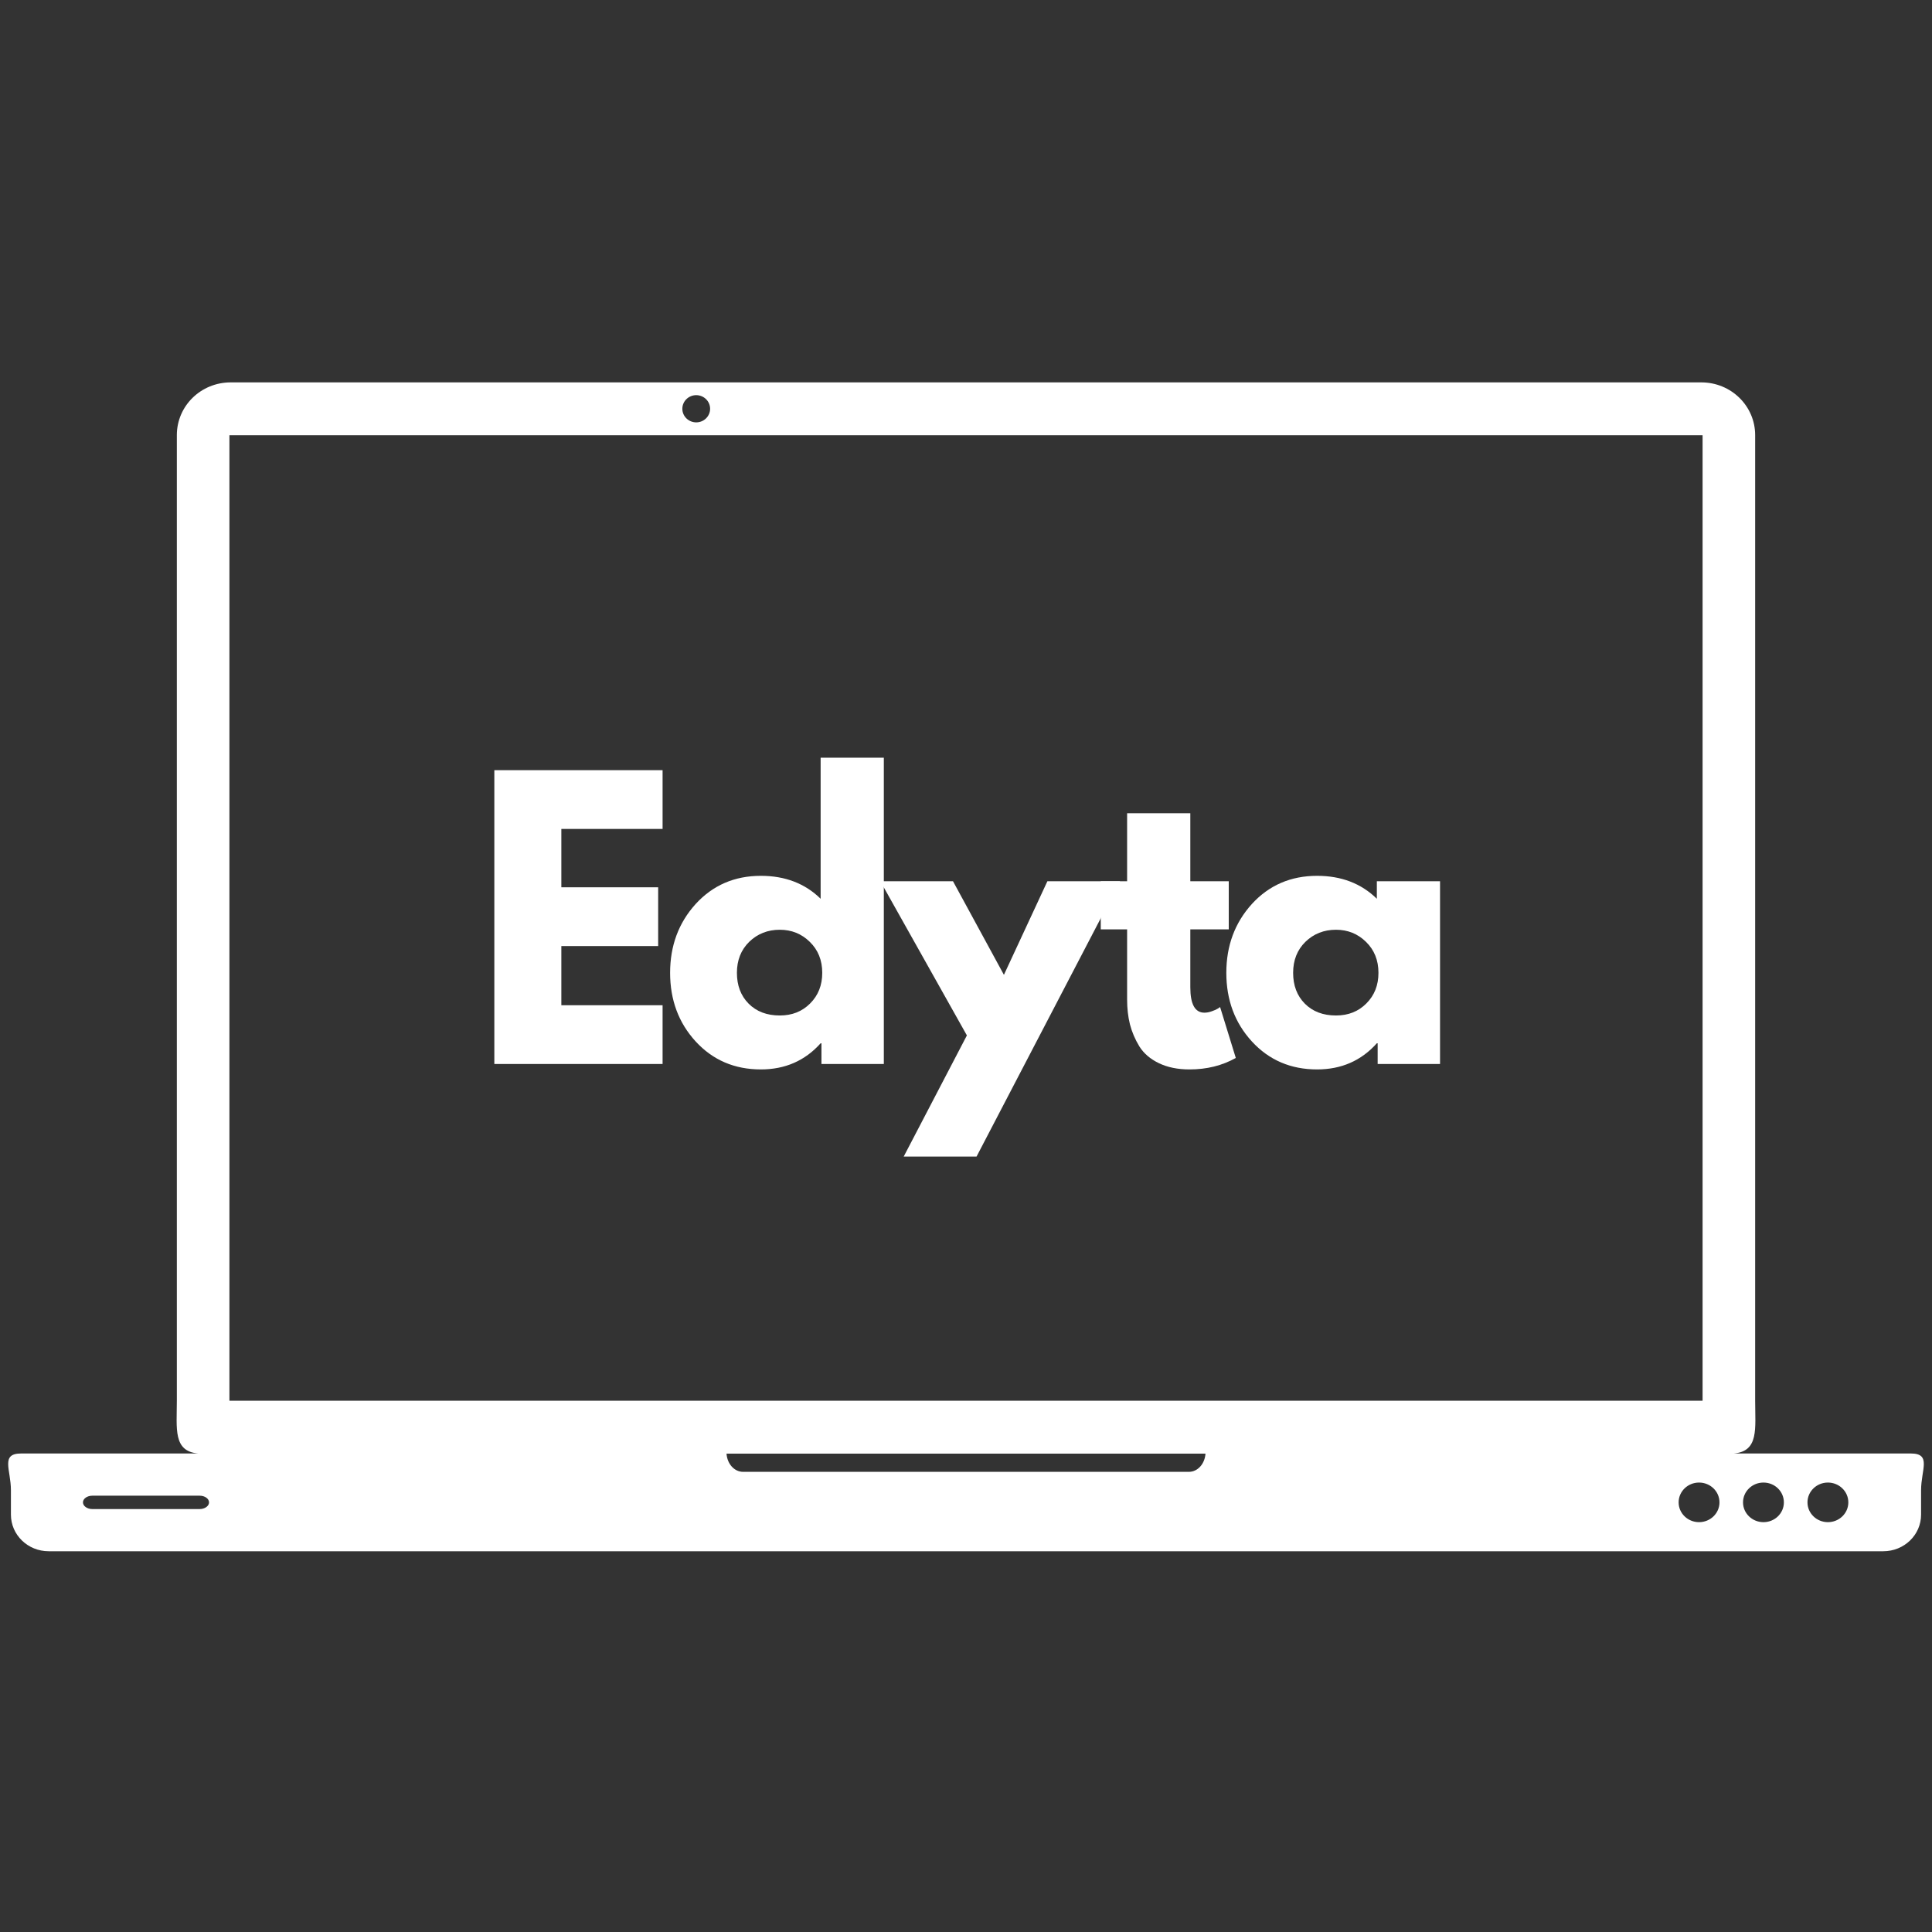 <svg xmlns="http://www.w3.org/2000/svg" width="150" viewBox="0 0 150 150" height="150" version="1.0"><rect x="0" y="0" width="150" height="150" fill="#333333" stroke="none"/><defs><clipPath id="a"><path d="M 0 29.688 L 150 29.688 L 150 120.438 L 0 120.438 Z M 0 29.688"/></clipPath></defs><g clip-path="url(#a)"><path fill="#FFF" d="M 17.914 29.688 C 15.594 29.688 13.73 31.516 13.73 33.785 L 13.73 108.762 C 13.73 110.922 13.426 112.68 15.391 112.848 L 1.641 112.848 C 0.016 112.848 0.848 114.117 0.848 115.695 L 0.848 117.594 C 0.848 119.168 2.156 120.438 3.781 120.438 L 146.215 120.438 C 147.844 120.438 149.152 119.168 149.152 117.594 L 149.152 115.695 C 149.152 114.117 149.984 112.848 148.359 112.848 L 134.609 112.848 C 136.574 112.68 136.27 110.922 136.27 108.762 L 136.27 33.785 C 136.27 31.516 134.402 29.688 132.086 29.688 Z M 54.055 30.68 C 54.648 30.68 55.133 31.152 55.133 31.738 C 55.133 32.32 54.648 32.793 54.055 32.793 C 53.461 32.793 52.977 32.32 52.977 31.738 C 52.977 31.152 53.461 30.68 54.055 30.68 Z M 17.812 33.793 L 132.188 33.793 L 132.188 108.754 L 17.812 108.754 Z M 56.406 112.859 L 93.594 112.859 C 93.539 113.656 92.988 114.273 92.309 114.273 L 57.691 114.273 C 57.012 114.273 56.461 113.656 56.406 112.859 Z M 131.914 115.105 C 132.789 115.105 133.5 115.793 133.5 116.645 C 133.5 117.492 132.789 118.18 131.914 118.18 C 131.039 118.18 130.328 117.492 130.328 116.645 C 130.328 115.793 131.039 115.105 131.914 115.105 Z M 136.914 115.105 C 137.793 115.105 138.5 115.793 138.5 116.645 C 138.5 117.492 137.793 118.18 136.914 118.18 C 136.039 118.18 135.328 117.492 135.328 116.645 C 135.328 115.793 136.039 115.105 136.914 115.105 Z M 141.918 115.105 C 142.793 115.105 143.504 115.793 143.504 116.645 C 143.504 117.492 142.793 118.18 141.918 118.18 C 141.043 118.18 140.332 117.492 140.332 116.645 C 140.332 115.793 141.043 115.105 141.918 115.105 Z M 7.176 116.125 L 15.496 116.125 C 15.902 116.125 16.23 116.355 16.23 116.645 C 16.23 116.93 15.902 117.164 15.496 117.164 L 7.176 117.164 C 6.77 117.164 6.441 116.93 6.441 116.645 C 6.441 116.355 6.77 116.125 7.176 116.125 Z M 7.176 116.125"/></g><g fill="#FFF"><g><g><path d="M 14.719 -22.812 L 14.719 -18.25 L 6.859 -18.25 L 6.859 -13.719 L 14.375 -13.719 L 14.375 -9.156 L 6.859 -9.156 L 6.859 -4.562 L 14.719 -4.562 L 14.719 0 L 1.656 0 L 1.656 -22.812 Z M 14.719 -22.812" transform="translate(36.724 82.608)"/></g></g></g><g fill="#FFF"><g><g><path d="M 2.625 -1.75 C 1.301 -3.195 0.641 -4.973 0.641 -7.078 C 0.641 -9.18 1.301 -10.961 2.625 -12.422 C 3.957 -13.879 5.645 -14.609 7.688 -14.609 C 9.57 -14.609 11.117 -14.016 12.328 -12.828 L 12.328 -23.781 L 17.234 -23.781 L 17.234 0 L 12.391 0 L 12.391 -1.609 L 12.328 -1.609 C 11.117 -0.254 9.57 0.422 7.688 0.422 C 5.645 0.422 3.957 -0.301 2.625 -1.75 Z M 6.781 -9.484 C 6.145 -8.859 5.828 -8.055 5.828 -7.078 C 5.828 -6.098 6.129 -5.301 6.734 -4.688 C 7.348 -4.07 8.156 -3.766 9.156 -3.766 C 10.113 -3.766 10.898 -4.078 11.516 -4.703 C 12.141 -5.328 12.453 -6.117 12.453 -7.078 C 12.453 -8.055 12.129 -8.859 11.484 -9.484 C 10.848 -10.109 10.07 -10.422 9.156 -10.422 C 8.219 -10.422 7.426 -10.109 6.781 -9.484 Z M 6.781 -9.484" transform="translate(51.386 82.608)"/></g></g></g><g fill="#FFF"><g><g><path d="M 12.422 -14.188 L 18.062 -14.188 L 6.922 7.188 L 1.266 7.188 L 6.172 -2.219 L -0.547 -14.188 L 5.094 -14.188 L 9.047 -6.922 Z M 12.422 -14.188" transform="translate(68.897 82.608)"/></g></g></g><g fill="#FFF"><g><g><path d="M 2.484 -14.188 L 2.484 -19.469 L 7.391 -19.469 L 7.391 -14.188 L 10.375 -14.188 L 10.375 -10.453 L 7.391 -10.453 L 7.391 -5.953 C 7.391 -4.641 7.754 -3.984 8.484 -3.984 C 8.672 -3.984 8.863 -4.02 9.062 -4.094 C 9.27 -4.164 9.43 -4.238 9.547 -4.312 L 9.703 -4.422 L 10.922 -0.469 C 9.867 0.125 8.672 0.422 7.328 0.422 C 6.41 0.422 5.617 0.258 4.953 -0.062 C 4.285 -0.383 3.781 -0.816 3.438 -1.359 C 3.102 -1.91 2.859 -2.484 2.703 -3.078 C 2.555 -3.68 2.484 -4.32 2.484 -5 L 2.484 -10.453 L 0.438 -10.453 L 0.438 -14.188 Z M 2.484 -14.188" transform="translate(85.025 82.608)"/></g></g></g><g fill="#FFF"><g><g><path d="M 2.625 -1.75 C 1.301 -3.195 0.641 -4.973 0.641 -7.078 C 0.641 -9.18 1.301 -10.961 2.625 -12.422 C 3.957 -13.879 5.645 -14.609 7.688 -14.609 C 9.57 -14.609 11.117 -14.016 12.328 -12.828 L 12.328 -14.188 L 17.234 -14.188 L 17.234 0 L 12.391 0 L 12.391 -1.609 L 12.328 -1.609 C 11.117 -0.254 9.57 0.422 7.688 0.422 C 5.645 0.422 3.957 -0.301 2.625 -1.75 Z M 6.781 -9.484 C 6.145 -8.859 5.828 -8.055 5.828 -7.078 C 5.828 -6.098 6.129 -5.301 6.734 -4.688 C 7.348 -4.07 8.156 -3.766 9.156 -3.766 C 10.113 -3.766 10.898 -4.078 11.516 -4.703 C 12.141 -5.328 12.453 -6.117 12.453 -7.078 C 12.453 -8.055 12.129 -8.859 11.484 -9.484 C 10.848 -10.109 10.07 -10.422 9.156 -10.422 C 8.219 -10.422 7.426 -10.109 6.781 -9.484 Z M 6.781 -9.484" transform="translate(94.57 82.608)"/></g></g></g></svg>